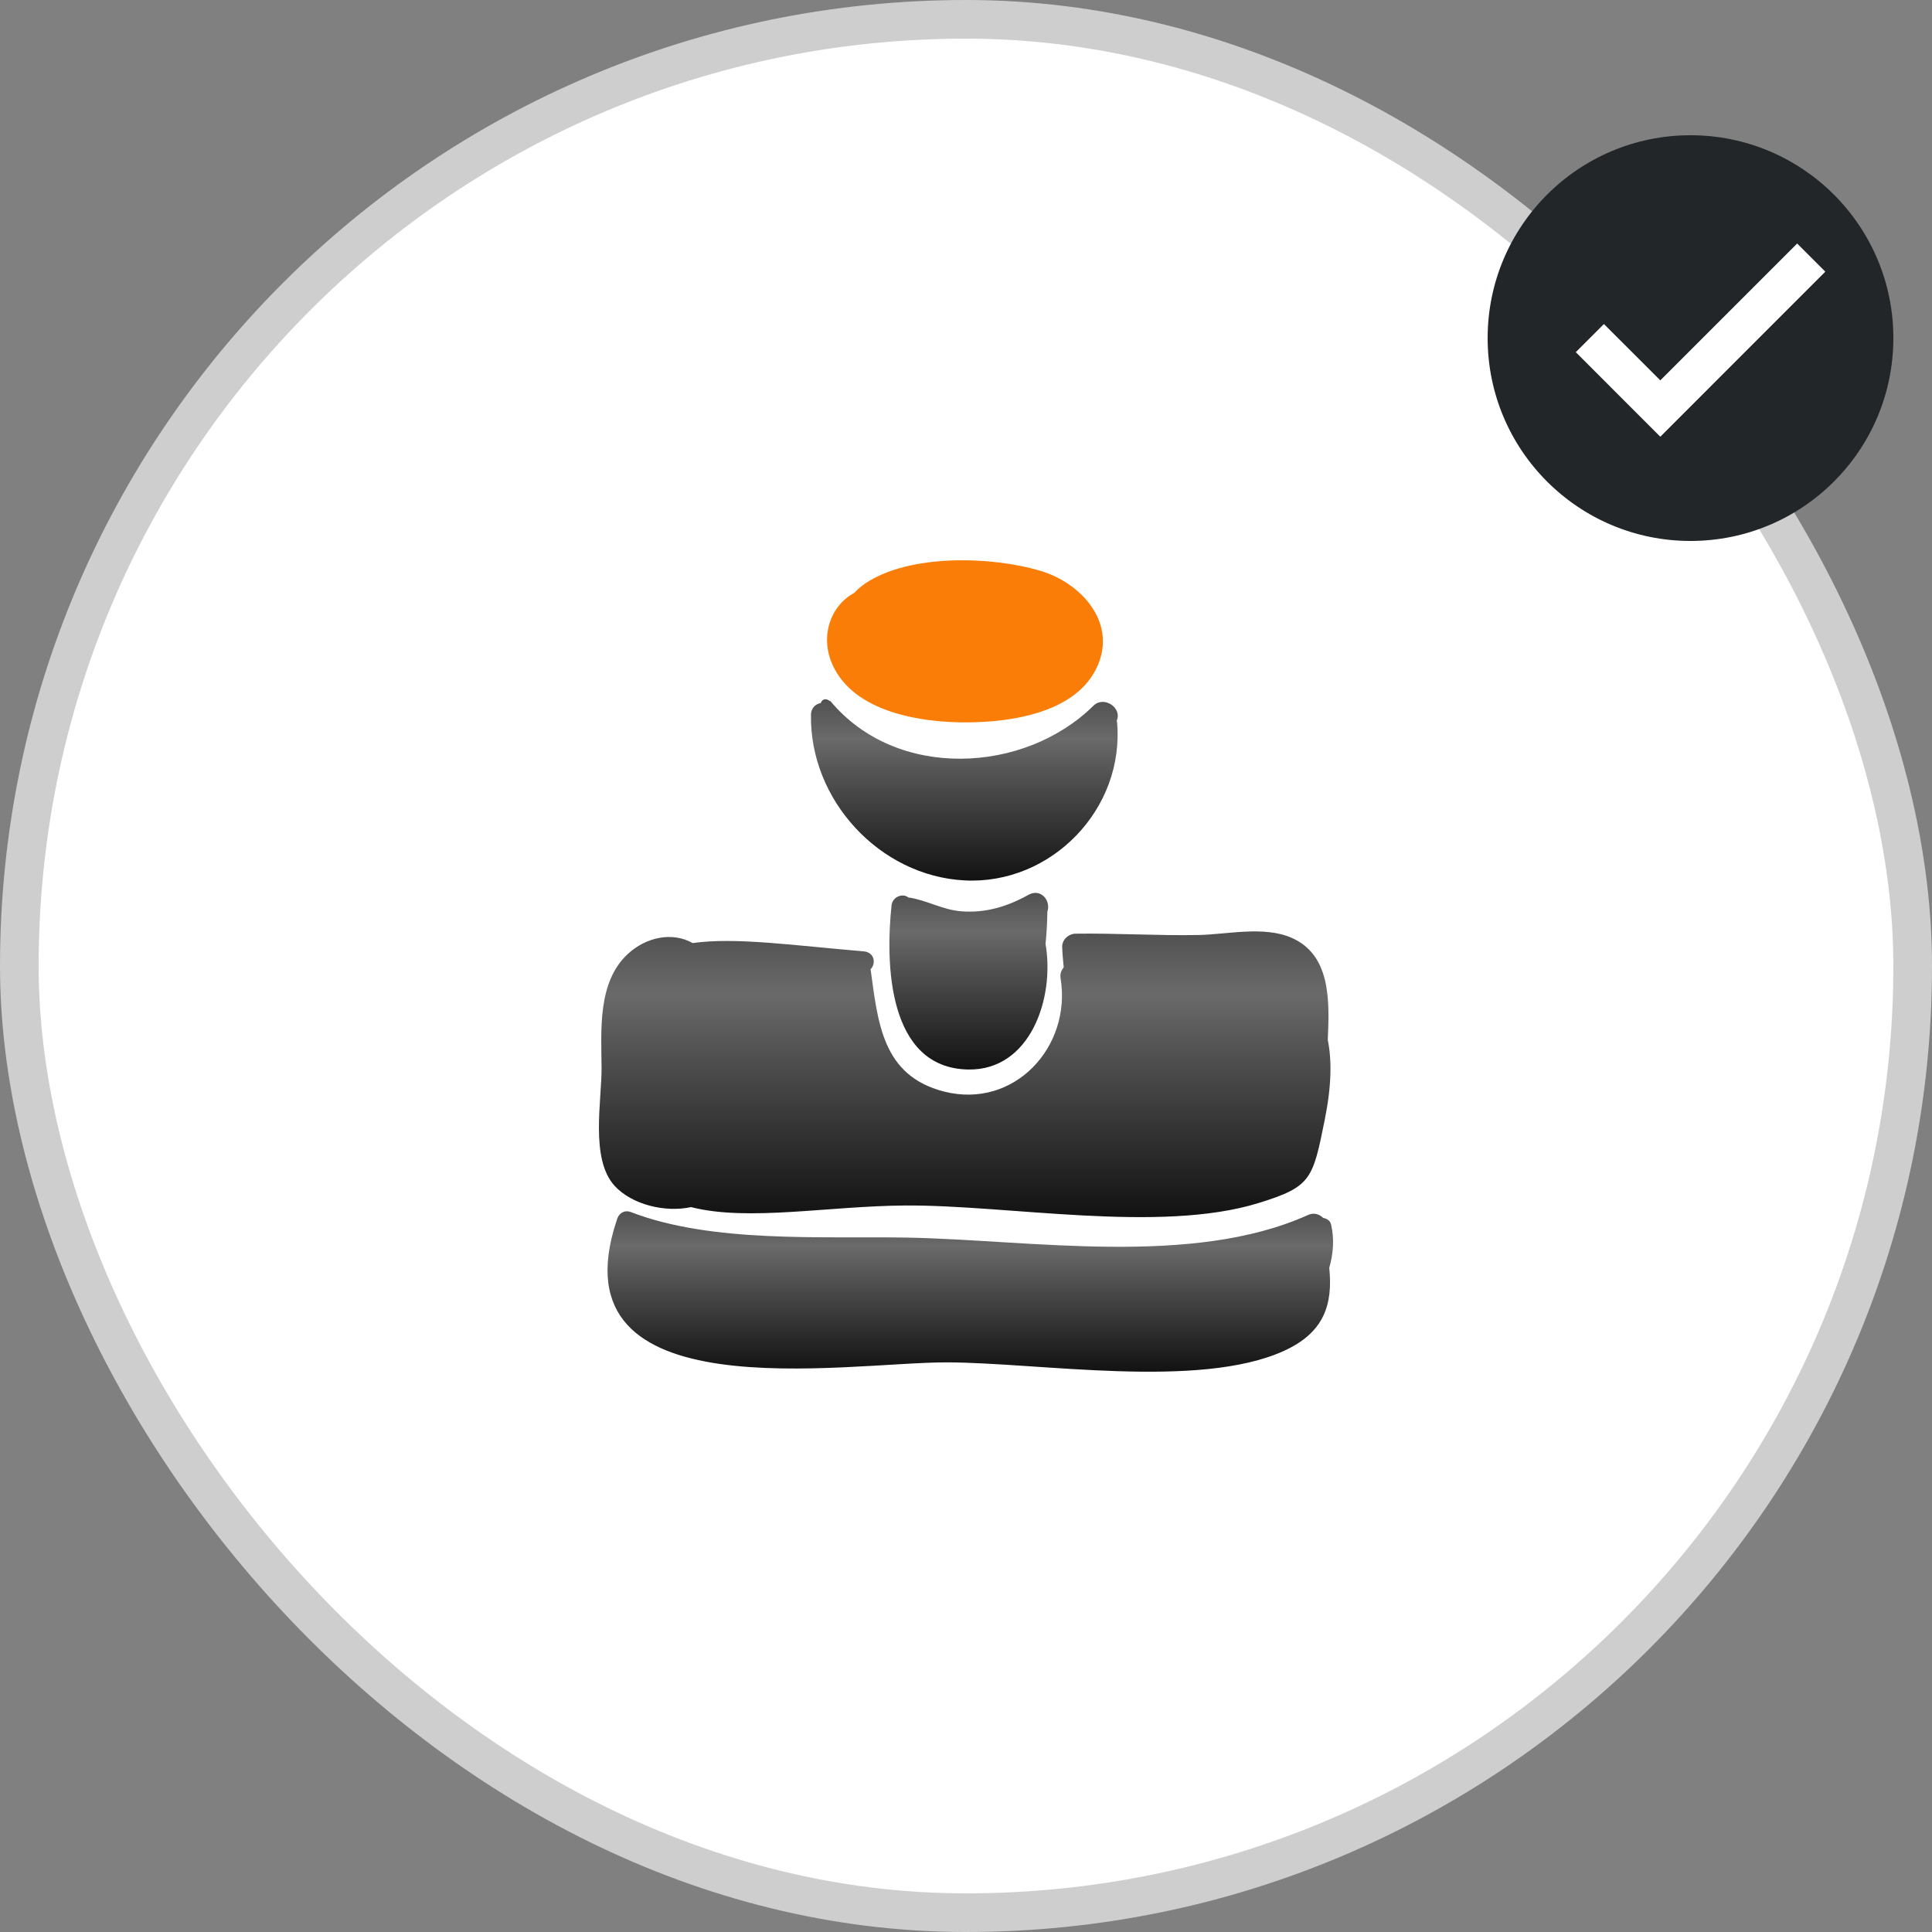 <svg width="100" height="100" viewBox="0 0 100 100" fill="none" xmlns="http://www.w3.org/2000/svg">
    <rect x="0" y="0" width="100" height="100" fill="#808080" stroke="none"/>
    <rect x="1" y="1" width="98" height="98" rx="49" fill="white" stroke="#CECECE" stroke-width="2"/>
    <path d="M53.828 29.538C51.289 28.791 47.101 28.665 44.805 30.185C44.566 30.343 44.382 30.513 44.218 30.686C42.956 31.37 42.439 32.966 43.091 34.41C44.209 36.886 47.717 37.41 50.089 37.391C52.316 37.373 55.561 36.911 56.713 34.666C57.913 32.327 56.023 30.183 53.828 29.538Z" fill="#FA7D08"/>
    <path d="M57.8 37.303C58.099 36.642 57.14 35.991 56.594 36.53C53.035 40.047 46.398 40.407 42.973 36.277L42.955 36.294C42.825 36.17 42.604 36.138 42.503 36.337C42.494 36.355 42.493 36.371 42.485 36.389C42.219 36.438 41.982 36.643 41.976 36.985C41.897 41.398 45.522 45.343 49.93 45.57C54.407 45.801 58.228 41.875 57.817 37.365C57.815 37.342 57.804 37.325 57.8 37.303Z" fill="url(#paint0_linear)"/>
    <path d="M54.211 47.189C54.408 46.632 53.886 45.953 53.227 46.319C52.14 46.924 51.017 47.266 49.762 47.17C48.784 47.095 47.944 46.58 47.013 46.452C46.725 46.211 46.194 46.419 46.147 46.86C45.829 49.815 45.923 55.294 50.124 55.358C53.328 55.407 54.604 51.664 54.117 48.854C54.175 48.273 54.207 47.703 54.211 47.189Z" fill="url(#paint1_linear)"/>
    <path d="M68.725 53.823C68.815 51.831 68.895 49.441 66.862 48.545C65.424 47.911 63.521 48.368 62.023 48.396C59.903 48.436 57.786 48.297 55.667 48.327C55.305 48.333 54.965 48.642 54.978 49.022C54.99 49.375 55.025 49.72 55.057 50.067C54.94 50.216 54.857 50.395 54.895 50.631C55.477 54.188 52.494 57.424 48.862 56.498C45.642 55.677 45.443 52.891 45.061 50.168C45.36 49.863 45.261 49.289 44.702 49.242C41.064 48.935 38.07 48.5 35.851 48.813C34.791 48.212 33.422 48.507 32.476 49.396C30.918 50.861 31.123 53.34 31.137 55.281C31.148 56.962 30.537 59.987 31.812 61.378C32.708 62.354 34.421 62.77 35.769 62.48C38.734 63.234 42.858 62.422 46.864 62.396C52.179 62.362 60.018 63.85 65.138 62.27C67.875 61.425 67.948 61.051 68.574 57.931C68.919 56.211 68.941 54.881 68.725 53.823Z" fill="url(#paint2_linear)"/>
    <path d="M68.895 63.375C68.847 63.174 68.671 63.071 68.484 63.038C68.297 62.849 68.013 62.748 67.708 62.886C61.696 65.595 53.327 64.175 46.938 64.058C42.531 63.978 36.873 64.355 32.67 62.743C32.258 62.584 31.978 62.865 31.91 63.208C31.909 63.212 31.904 63.213 31.903 63.217C28.636 73.18 43.752 70.505 49.004 70.516C53.798 70.525 62.047 71.922 66.45 69.924C68.528 68.981 68.997 67.54 68.802 65.622C69.01 64.895 69.074 64.136 68.895 63.375Z" fill="url(#paint3_linear)"/>
    <path d="M98 17.5C98 23.299 93.299 28 87.5 28C81.701 28 77 23.299 77 17.5C77 11.701 81.701 7 87.5 7C93.299 7 98 11.701 98 17.5Z" fill="#222628"/>
    <path d="M93.021 12.605L85.937 19.687L83.019 16.772L81.562 18.228L85.937 22.605L94.478 14.062L93.021 12.605Z" fill="white"/>
    <defs>
        <linearGradient id="paint0_linear" x1="49.916" y1="36.194" x2="49.916" y2="45.58" gradientUnits="userSpaceOnUse">
            <stop stop-color="#515151"/>
            <stop offset="0.219" stop-color="#6A6A6A"/>
            <stop offset="0.427" stop-color="#515151"/>
            <stop offset="1" stop-color="#121212"/>
        </linearGradient>
        <linearGradient id="paint1_linear" x1="50.144" y1="46.216" x2="50.144" y2="55.358" gradientUnits="userSpaceOnUse">
            <stop stop-color="#515151"/>
            <stop offset="0.219" stop-color="#6A6A6A"/>
            <stop offset="0.427" stop-color="#515151"/>
            <stop offset="1" stop-color="#121212"/>
        </linearGradient>
        <linearGradient id="paint2_linear" x1="49.932" y1="48.211" x2="49.932" y2="62.998" gradientUnits="userSpaceOnUse">
            <stop stop-color="#515151"/>
            <stop offset="0.219" stop-color="#6A6A6A"/>
            <stop offset="0.427" stop-color="#515151"/>
            <stop offset="1" stop-color="#121212"/>
        </linearGradient>
        <linearGradient id="paint3_linear" x1="50.222" y1="62.697" x2="50.222" y2="70.999" gradientUnits="userSpaceOnUse">
            <stop stop-color="#515151"/>
            <stop offset="0.219" stop-color="#6A6A6A"/>
            <stop offset="0.427" stop-color="#515151"/>
            <stop offset="1" stop-color="#121212"/>
        </linearGradient>
    </defs>
</svg>
